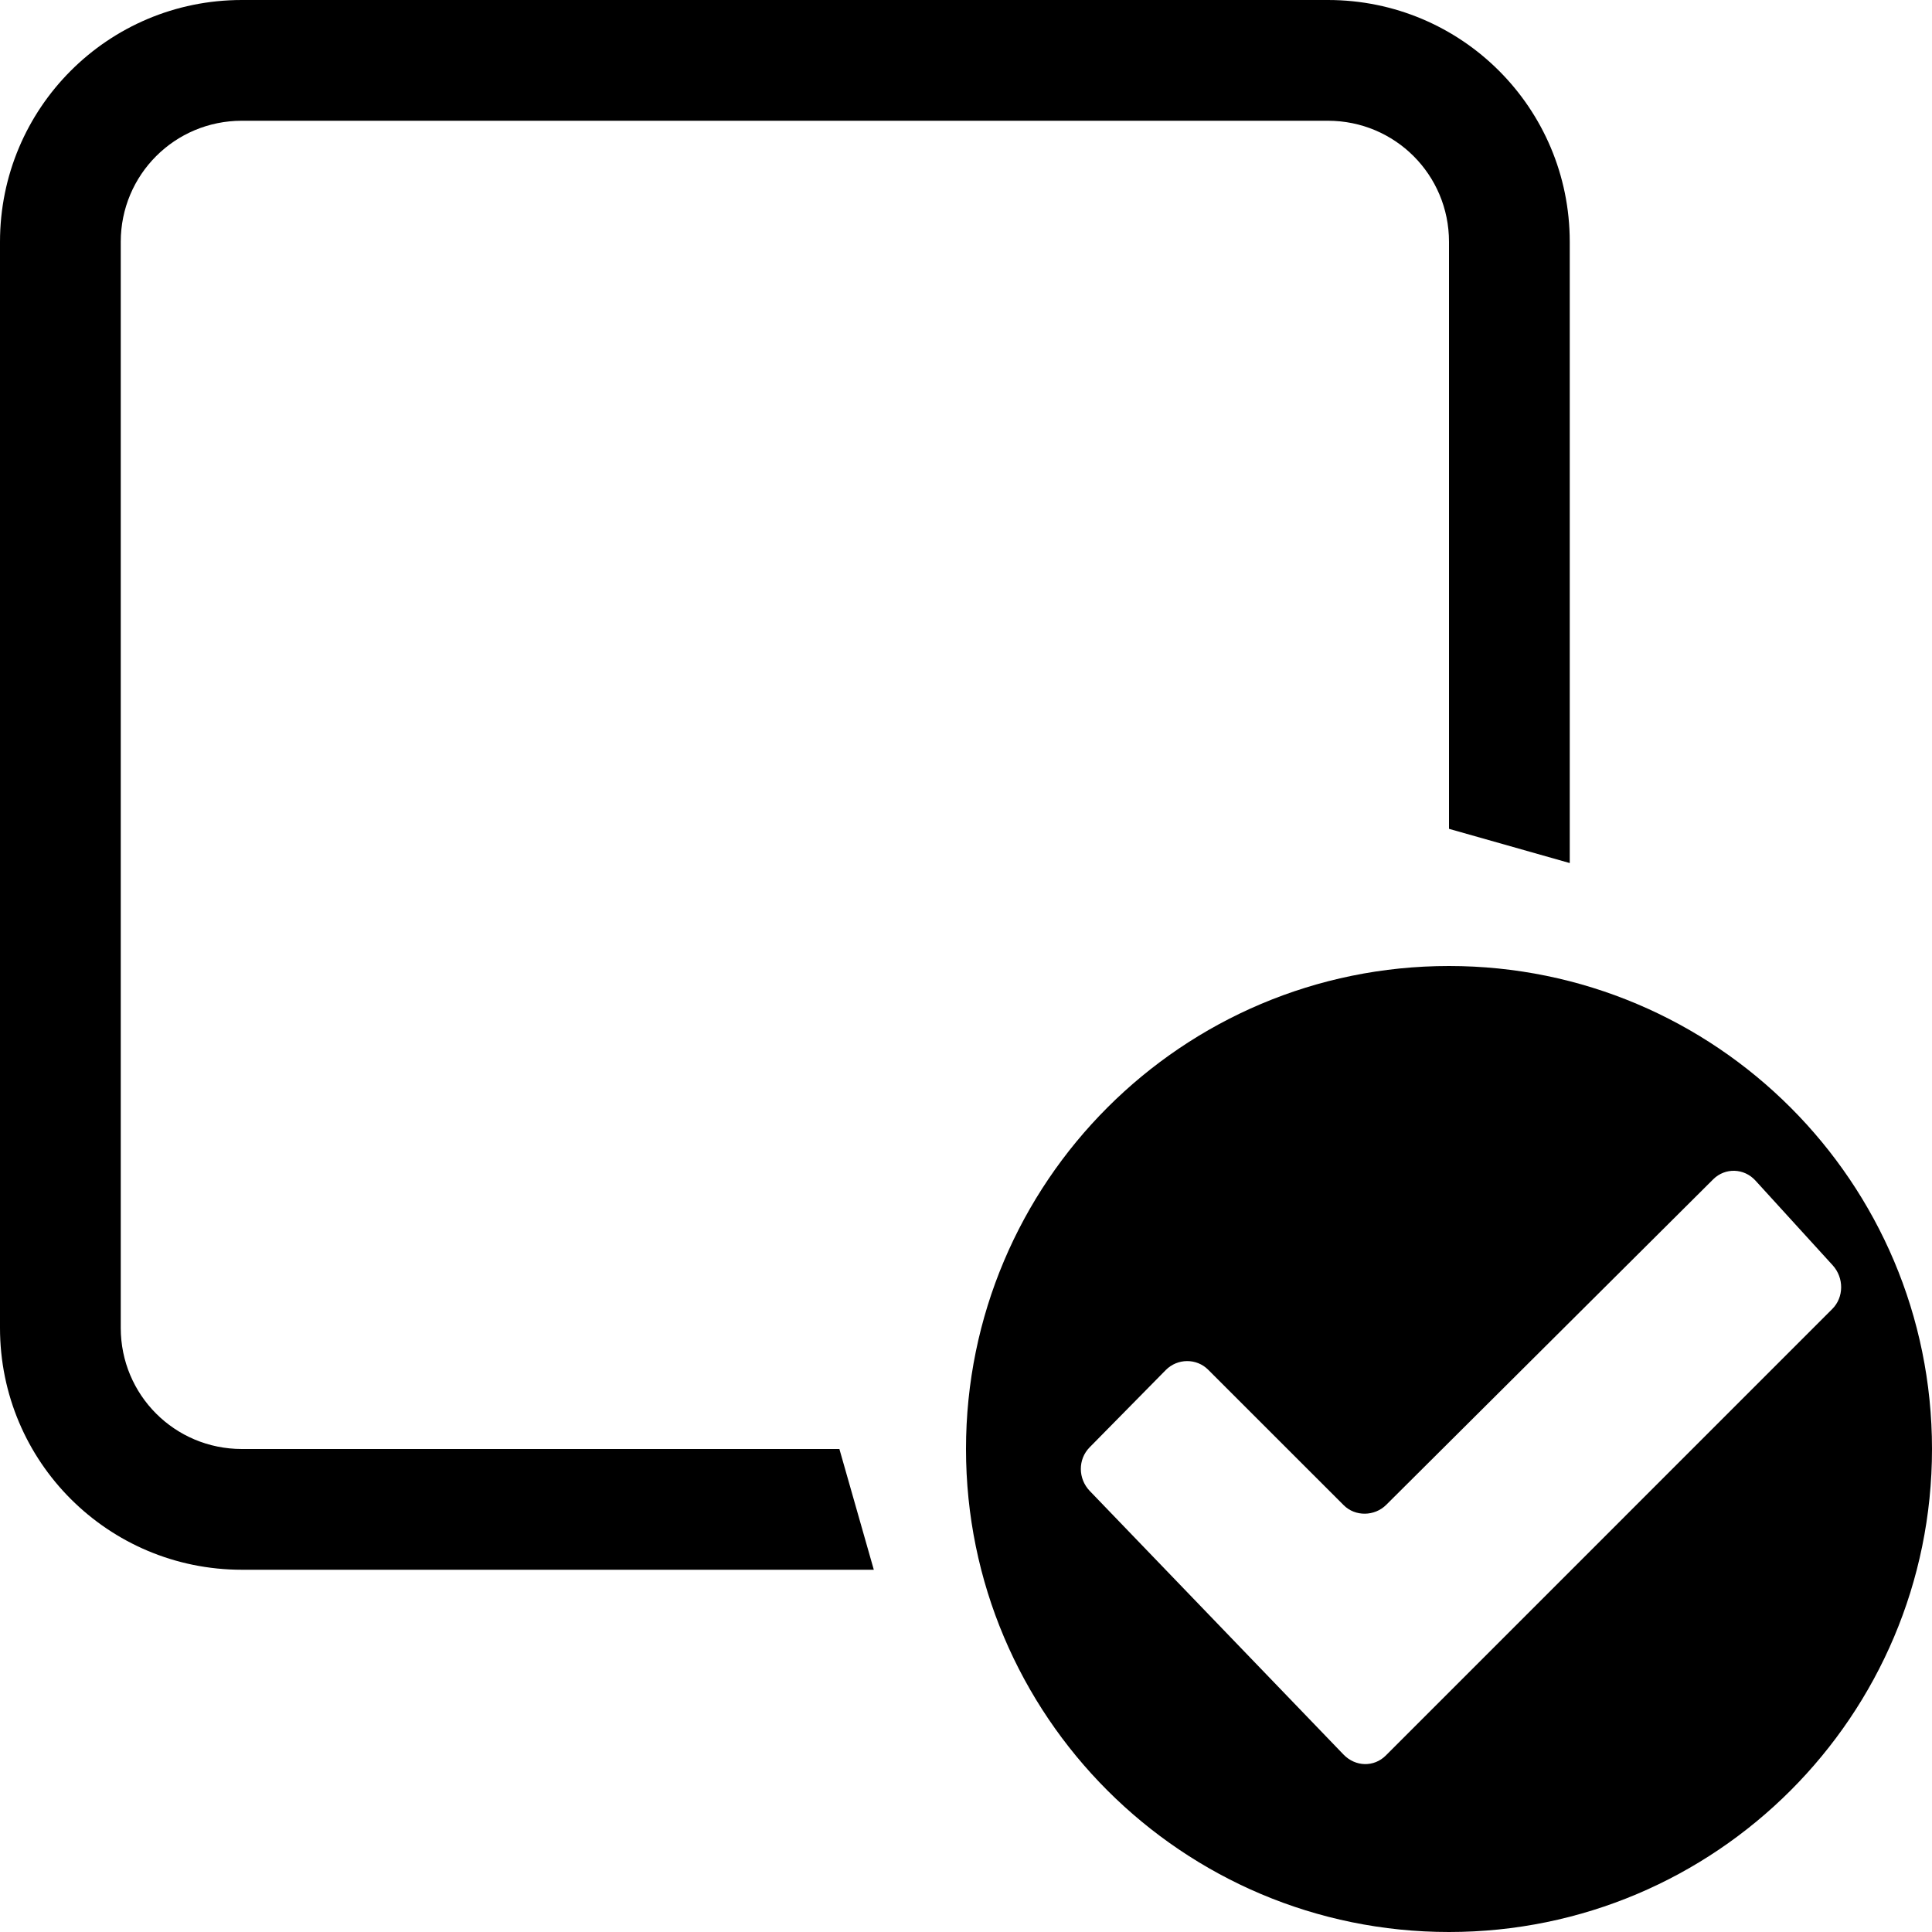 <svg xmlns="http://www.w3.org/2000/svg" width="32" height="32" viewBox="0 0 32 32">
  <g fill="none" fill-rule="evenodd">
    <rect width="32" height="32"/>
    <path fill="#000000" fill-rule="nonzero" d="M13.903,24 L14.473,26 L4.006,26 C1.793,26 3.55271368e-15,24.213 3.55271368e-15,21.994 L7.10542736e-15,4.006 C7.10542736e-15,1.793 1.787,-4.44784027e-15 4.006,-4.04032038e-15 L21.994,-7.35802134e-16 C24.207,-3.29429836e-16 26,1.787 26,4.006 L26,14.295 L24,13.728 L24,4.006 C24,2.894 23.105,2 21.994,2 L4.006,2 C2.894,2 2,2.895 2,4.006 L2,21.994 C2,23.106 2.895,24 4.006,24 L14.473,24 L13.903,24 Z"/>
    <path fill="#000000" d="M24,32 C19.582,32 16,28.418 16,24 C16,19.582 19.582,16 24,16 C28.418,16 32,19.582 32,24 C32,28.418 28.418,32 24,32 Z M22.952,29.078 L30.349,21.68 C30.542,21.487 30.544,21.165 30.355,20.957 L29.075,19.553 C28.887,19.347 28.574,19.337 28.377,19.532 L22.96,24.925 C22.768,25.116 22.447,25.123 22.255,24.93 L20.01,22.686 C19.819,22.495 19.503,22.496 19.309,22.692 L18.048,23.972 C17.851,24.172 17.855,24.492 18.05,24.695 L22.251,29.059 C22.452,29.268 22.759,29.27 22.952,29.078 Z"/>
  </g>
</svg>
